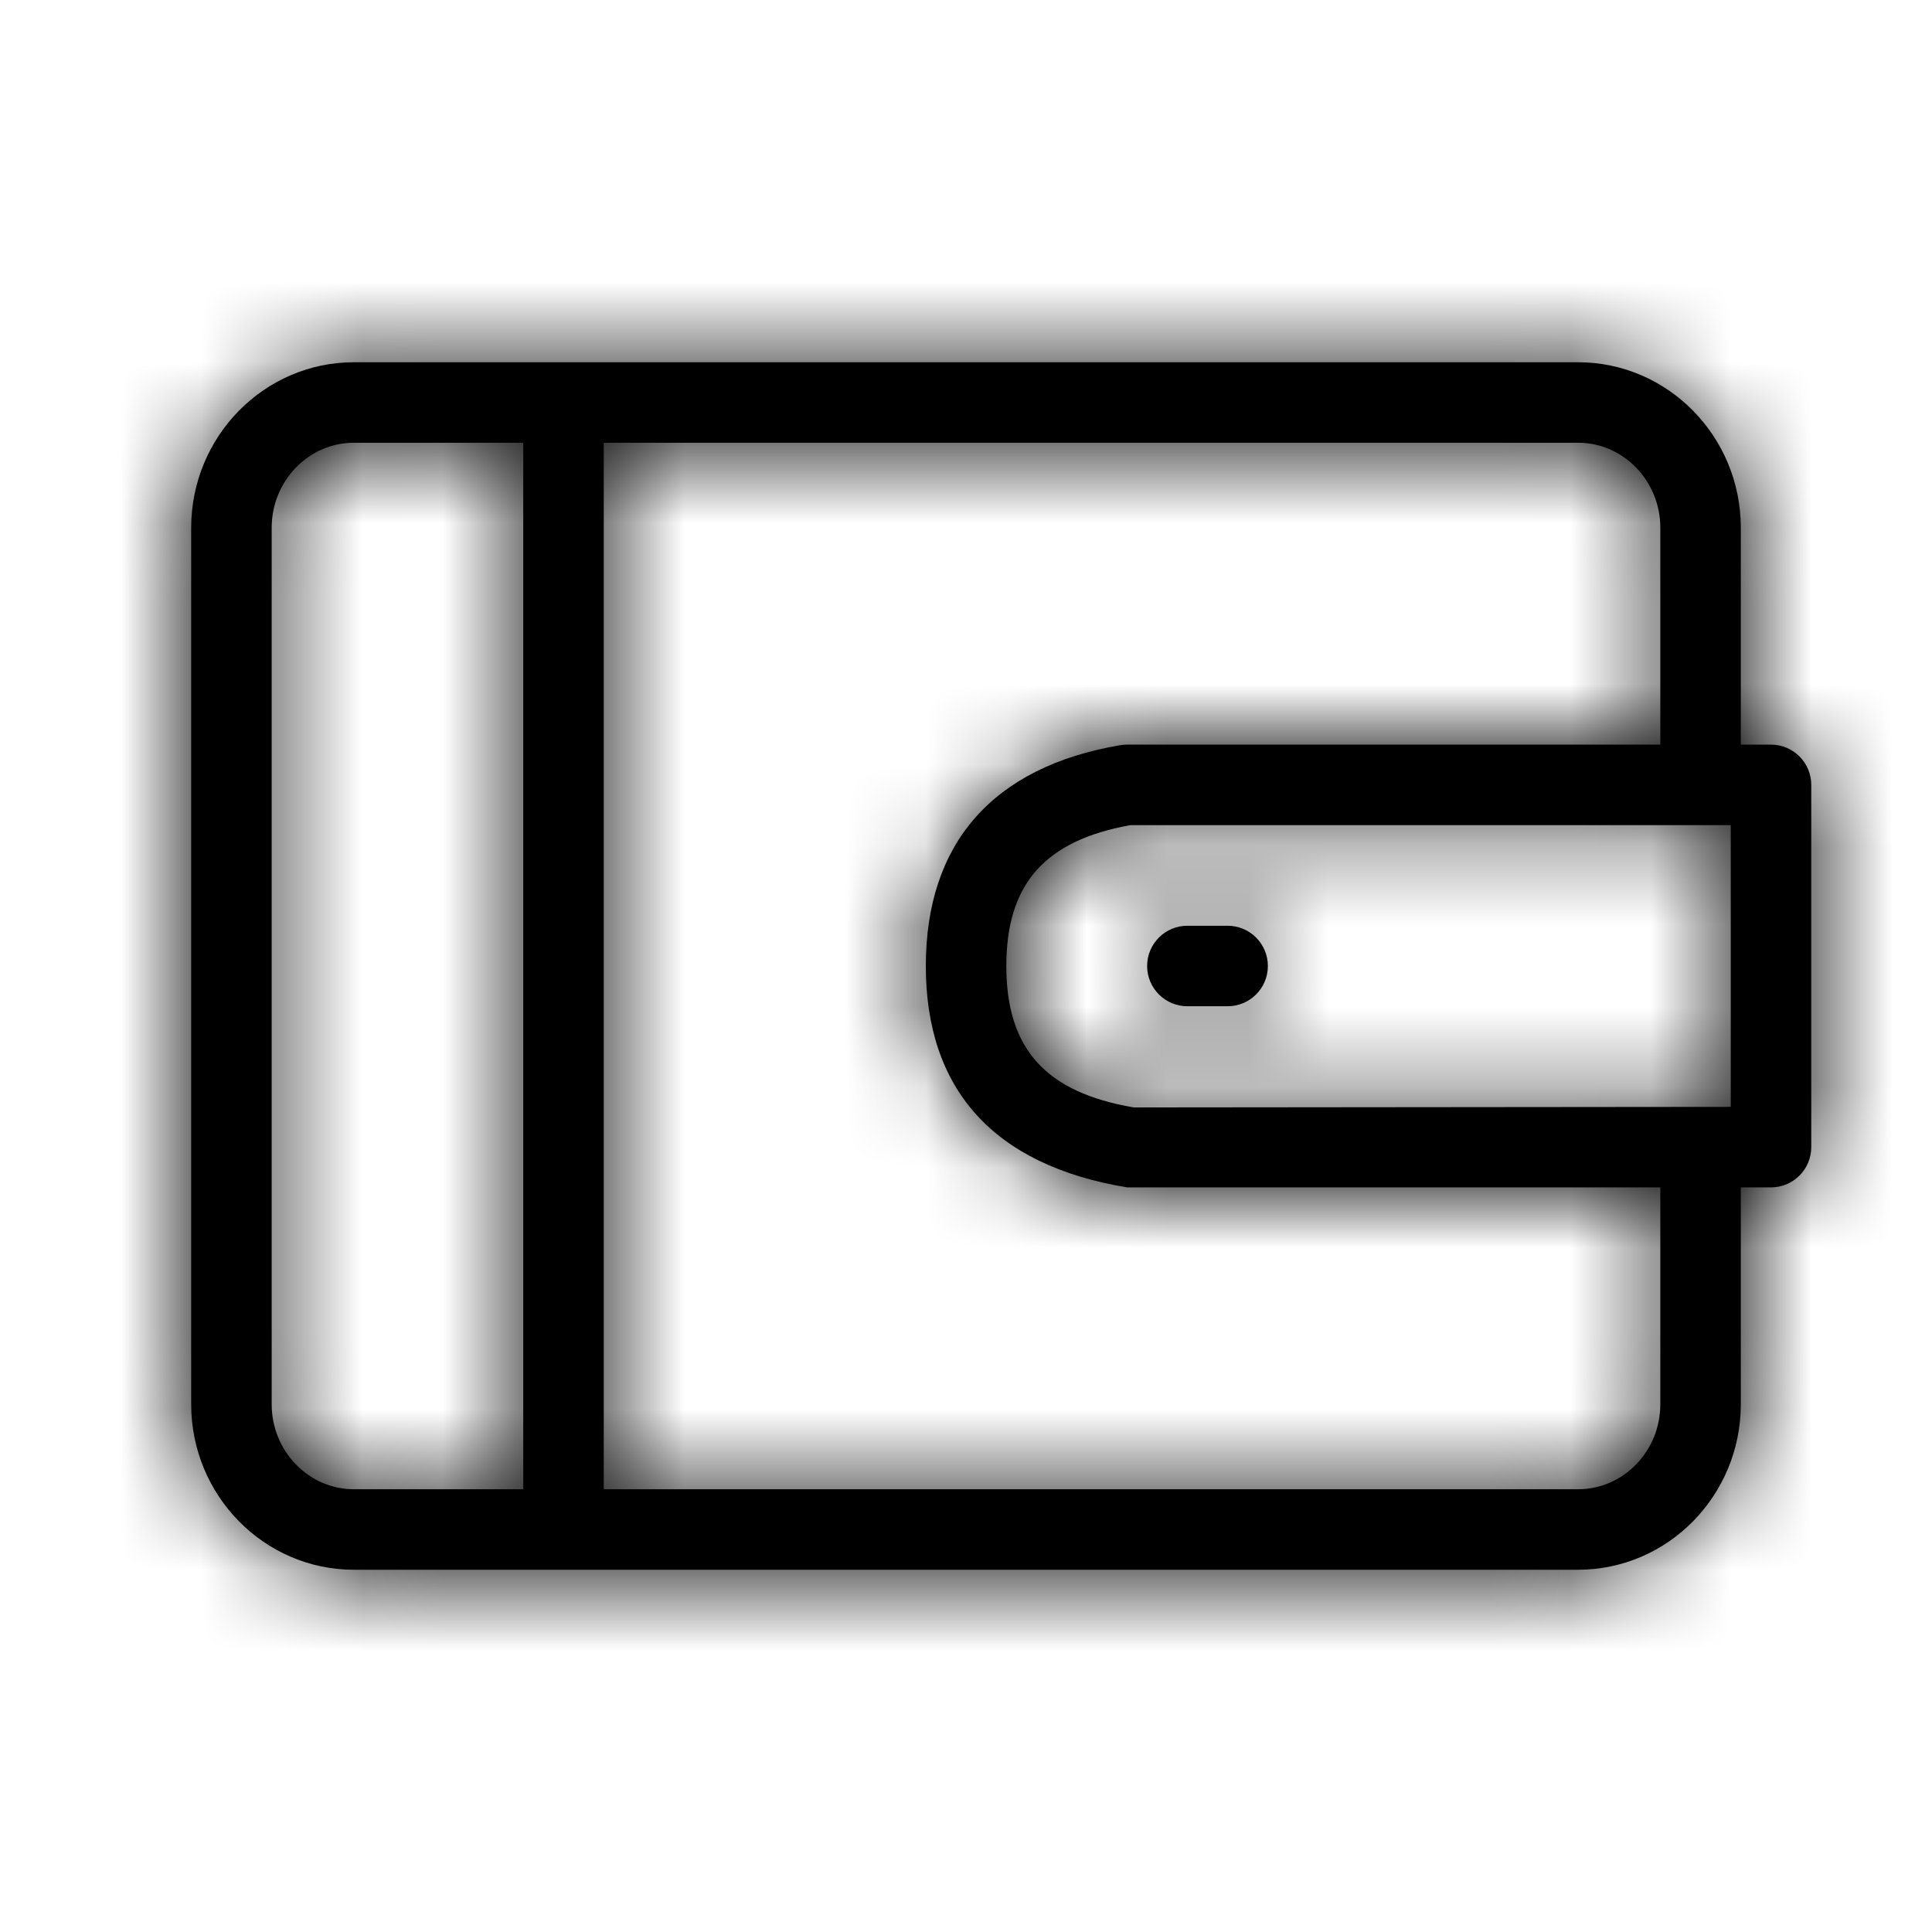 <svg xmlns="http://www.w3.org/2000/svg" xmlns:xlink="http://www.w3.org/1999/xlink" width="24" height="24" viewBox="0 0 24 24">
  <defs>
    <path id="wallet-a" d="M20.625,9.25 L20.625,6.556 C20.625,5.974 20.167,5.5 19.604,5.5 L7.5,5.5 L7.5,18.5 L19.604,18.5 C20.167,18.5 20.625,18.026 20.625,17.444 L20.625,14.75 L14.001,14.75 C12.335,14.475 11.501,13.526 11.501,12 C11.501,10.474 12.335,9.525 13.916,9.257 C13.944,9.252 13.973,9.25 14.001,9.25 L20.625,9.25 Z M21.625,9.25 L22,9.25 C22.276,9.25 22.5,9.474 22.5,9.75 L22.5,14.25 C22.5,14.526 22.276,14.75 22,14.75 L21.625,14.75 L21.625,17.444 C21.625,18.578 20.718,19.5 19.604,19.5 L4.396,19.5 C3.282,19.5 2.375,18.578 2.375,17.444 L2.375,6.556 C2.375,5.422 3.282,4.5 4.396,4.5 L19.604,4.5 C20.718,4.5 21.625,5.422 21.625,6.556 L21.625,9.25 Z M6.5,5.5 L4.396,5.5 C3.833,5.5 3.375,5.974 3.375,6.556 L3.375,17.444 C3.375,18.026 3.833,18.5 4.396,18.5 L6.5,18.5 L6.5,5.5 Z M14.043,10.25 C12.976,10.442 12.501,10.983 12.501,12 C12.501,13.029 12.989,13.571 14.085,13.757 L21.5,13.75 L21.5,10.25 L14.043,10.25 Z M15.25,12.5 L14.75,12.5 C14.474,12.5 14.25,12.276 14.25,12 C14.25,11.724 14.474,11.5 14.75,11.5 L15.25,11.5 C15.526,11.5 15.75,11.724 15.75,12 C15.75,12.276 15.526,12.5 15.25,12.5 Z"/>
  </defs>
  <g fill="none" fill-rule="evenodd">
    <mask id="wallet-b" fill="#fff">
      <use xlink:href="#wallet-a"/>
    </mask>
    <use fill="#000" xlink:href="#wallet-a"/>
    <g fill="#000" mask="url(#wallet-b)">
      <rect width="24" height="24"/>
    </g>
  </g>
</svg>
